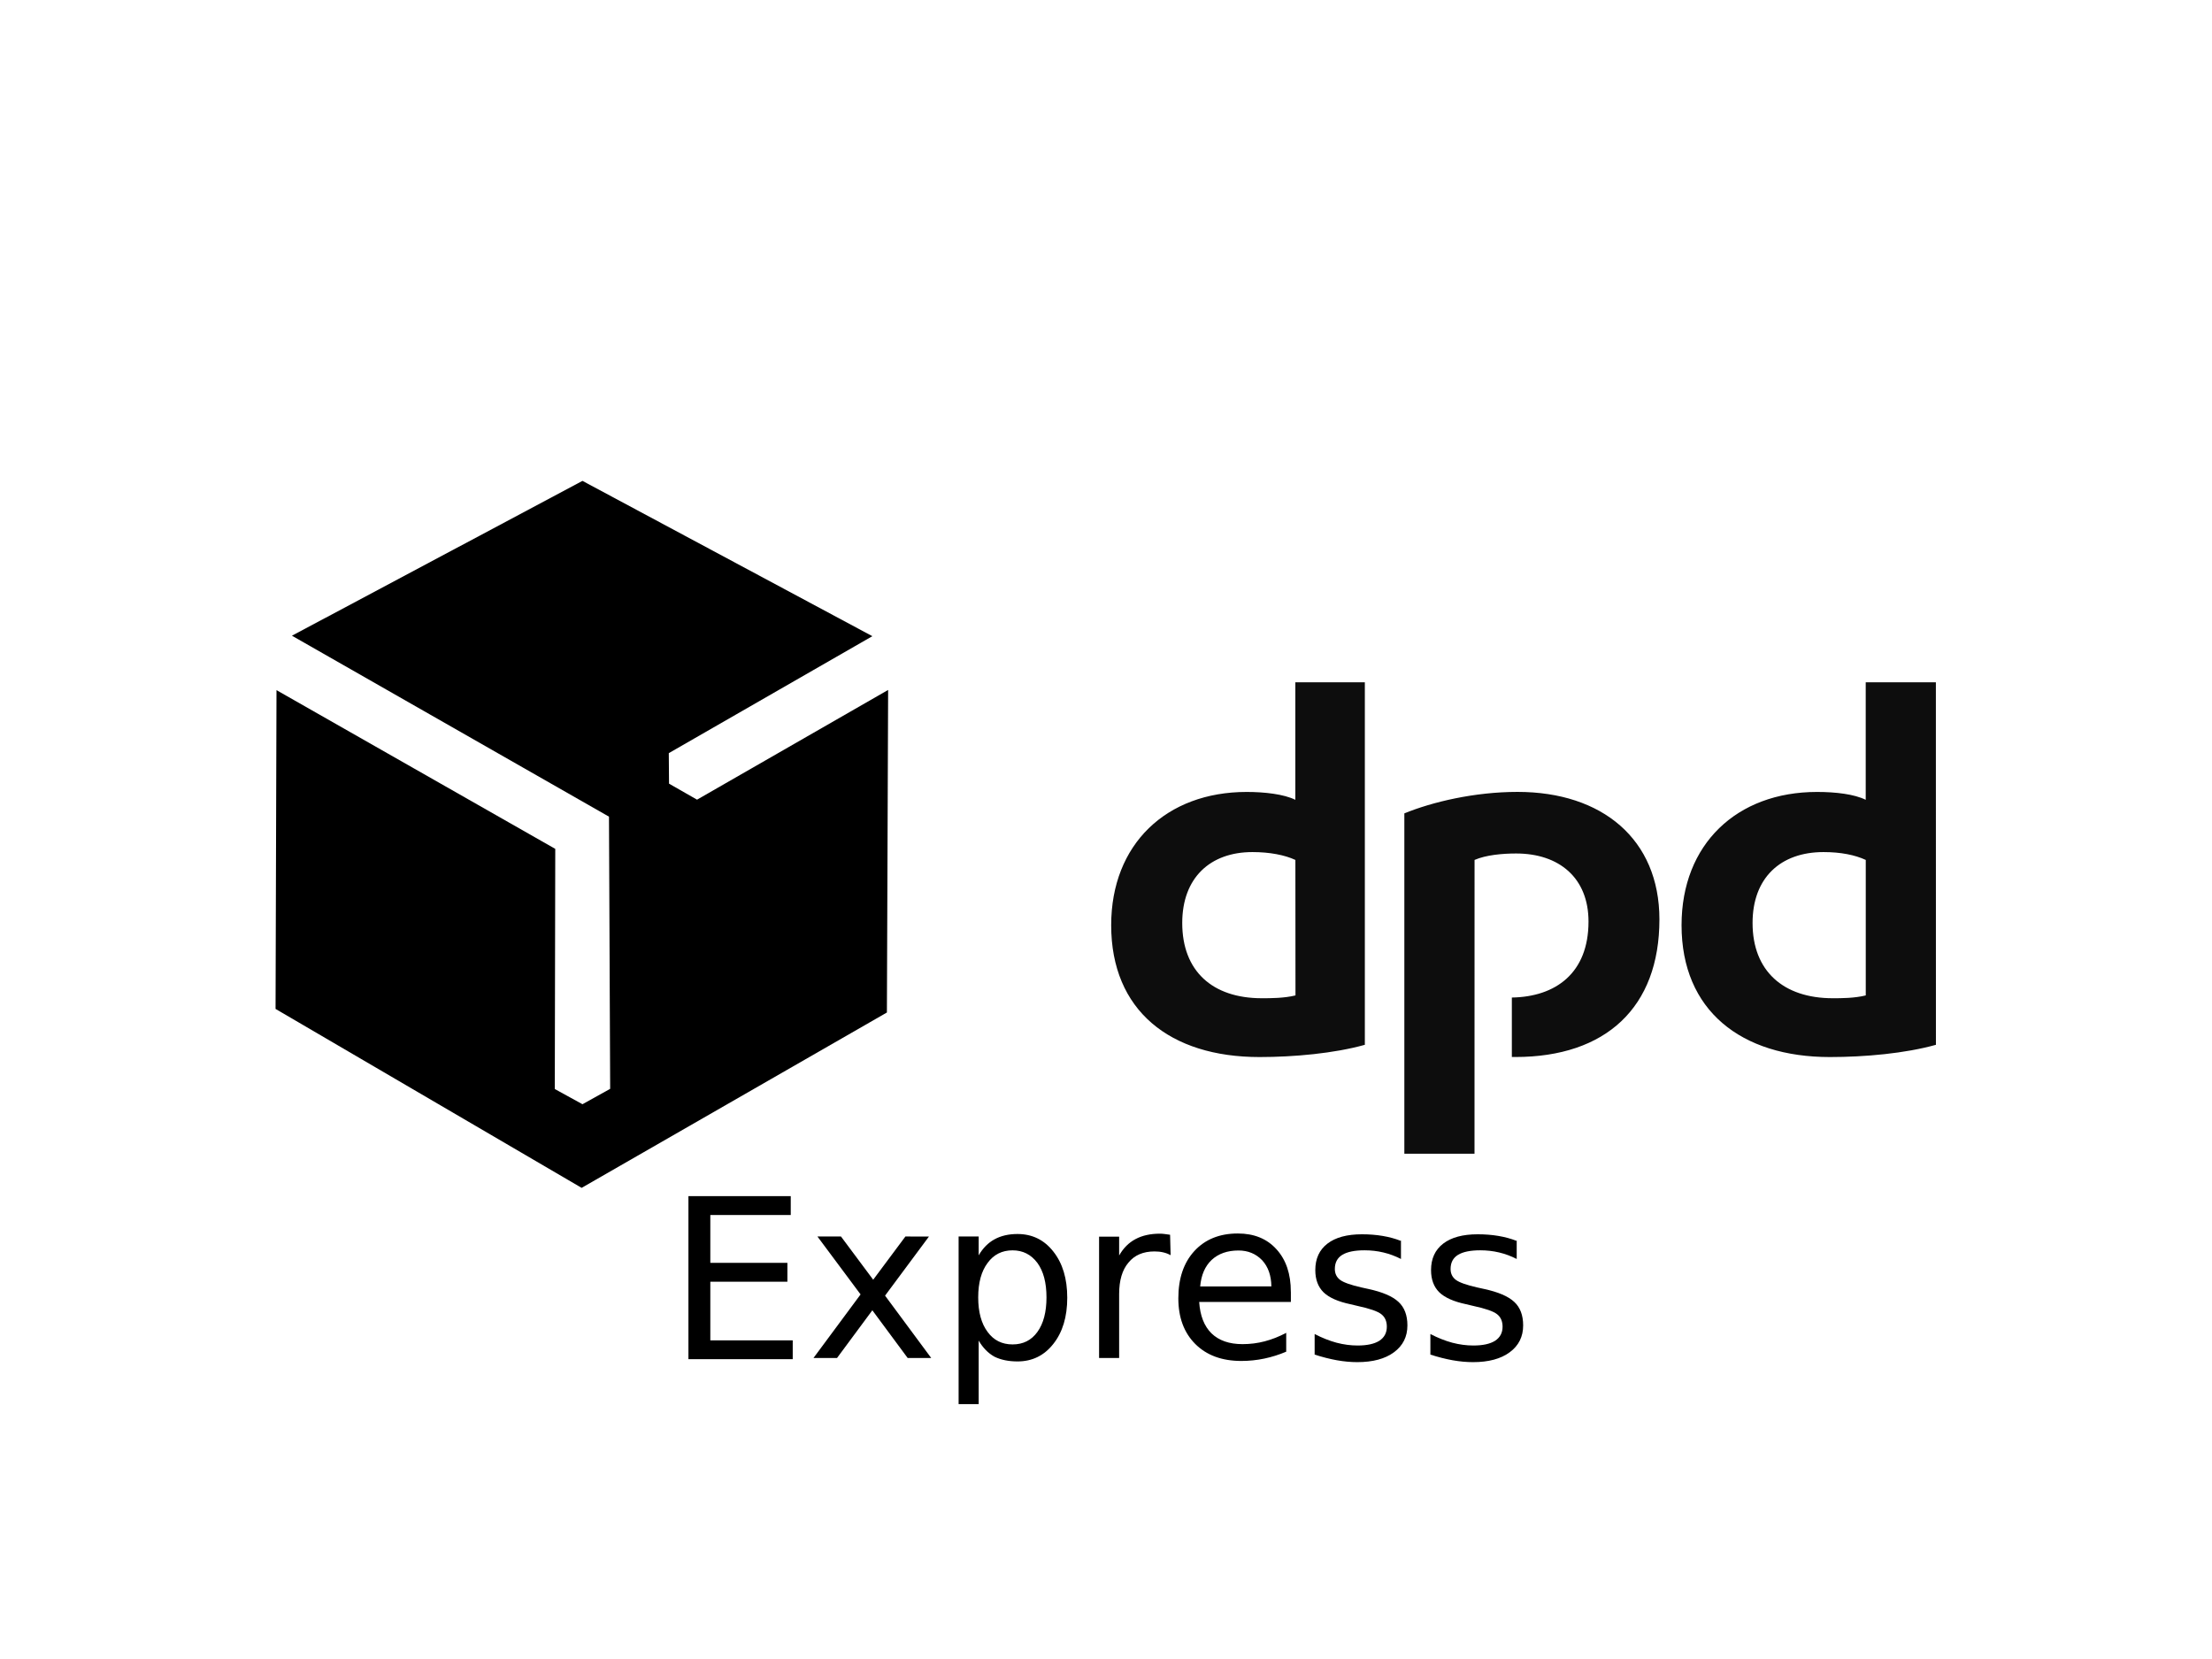 <svg xmlns="http://www.w3.org/2000/svg" xmlns:xlink="http://www.w3.org/1999/xlink" width="80" height="60"><g transform="matrix(1.703 0 0 1.703 0 4.5)"><path d="M28.985 19.546c-.654.183-1.506.26-2.237.26-1.902 0-3.15-.99-3.15-2.8 0-1.72 1.172-2.83 2.876-2.83.38 0 .79.046 1.035.167v-2.496h1.476zM27.51 15.62c-.228-.106-.548-.167-.913-.167-.898 0-1.49.548-1.49 1.506 0 1.02.64 1.598 1.69 1.598.183 0 .472 0 .715-.06zm13.603 3.926c-.654.183-1.506.26-2.252.26-1.887 0-3.15-.99-3.15-2.8 0-1.72 1.172-2.83 2.876-2.83.396 0 .79.046 1.035.167v-2.496h1.49zm-1.49-3.926c-.228-.106-.532-.167-.898-.167-.913 0-1.506.548-1.506 1.506 0 1.02.654 1.598 1.704 1.598.183 0 .456 0 .7-.06zm-8.308 0c.243-.106.594-.137.883-.137.913 0 1.537.517 1.537 1.446 0 1.096-.7 1.598-1.628 1.613v1.263h.076c1.917 0 3.058-1.05 3.058-2.922 0-1.704-1.217-2.708-3.013-2.708-.913 0-1.81.213-2.404.456v7.228h1.49zm0 0" fill="#0d0d0d" fill-rule="evenodd"/><path d="M5.872 12.014l-.02 6.77 6.5 3.8 6.483-3.724.026-6.85-4.058 2.33-.595-.34-.005-.648 4.323-2.484L12.37 7.57 6.2 10.858l6.733 3.843.025 5.78-.588.327-.588-.323.01-5.1zM14.62 22.76h2.173v.4h-1.708v1.017h1.637v.4h-1.637v1.245h1.75v.4H14.62zm5.108.858l-.932 1.255.98 1.324h-.5l-.75-1.013-.75 1.013h-.5l1-1.35-.916-1.23h.5l.684.918.684-.918zm1.056 2.192v1.367h-.426v-3.56h.426v.4q.134-.23.336-.34.205-.113.488-.113.47 0 .762.373.295.373.295.98 0 .608-.295.98-.292.373-.762.373-.283 0-.488-.1-.203-.113-.336-.343zm1.44-.9q0-.467-.193-.732-.2-.267-.527-.267-.336 0-.53.267-.2.265-.2.732 0 .467.2.734.193.265.53.265.336 0 .527-.265.193-.267.193-.734zm2.636-.896q-.07-.04-.157-.06-.083-.02-.184-.02-.36 0-.552.235-.2.232-.2.67v1.358h-.426V23.62h.426v.4q.134-.235.348-.348.214-.115.52-.115.044 0 .097.007.053.005.117.016zm2.554.786v.207h-1.947q.028.437.262.668.237.228.658.228.244 0 .472-.06.23-.06.456-.18v.4q-.228.097-.467.147-.24.05-.486.05-.617 0-.978-.36-.36-.36-.36-.97 0-.633.34-1.004.343-.373.923-.373.52 0 .822.336.304.334.304.9zM27 24.676q-.005-.348-.196-.555-.2-.207-.502-.207-.354 0-.57.2-.212.2-.244.564z"/><use xlink:href="#B"/><use xlink:href="#B" x="2.458"/></g><defs ><path id="B" d="M29.752 23.694v.4q-.18-.092-.373-.138-.193-.046-.4-.046-.315 0-.474.097-.157.097-.157.3 0 .147.113.232.113.083.453.16l.145.032q.45.097.64.274.19.175.19.5 0 .36-.285.57-.283.21-.78.21-.207 0-.433-.04-.223-.04-.472-.12v-.437q.235.122.463.184.228.06.45.06.3 0 .46-.1.16-.104.16-.3 0-.173-.117-.265-.115-.092-.51-.177l-.147-.035q-.394-.083-.57-.253-.175-.173-.175-.472 0-.364.258-.562.258-.198.732-.198.235 0 .442.035.207.035.382.104z"/></defs></svg>